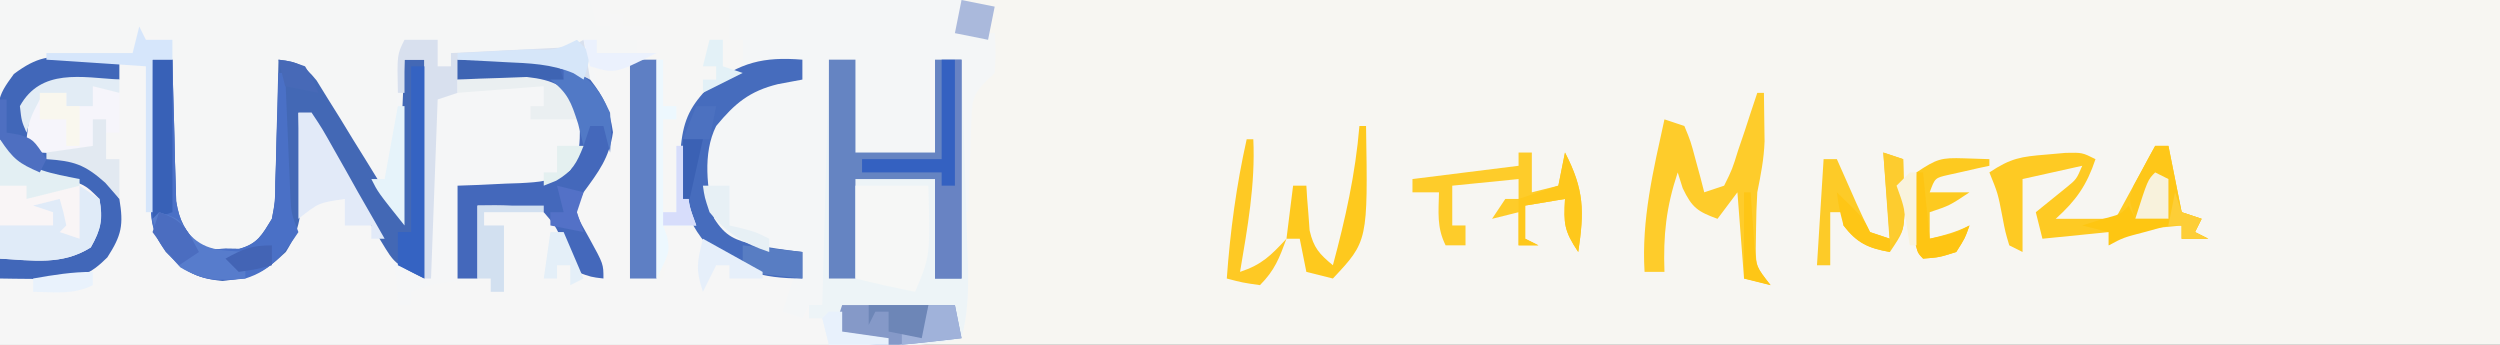 <?xml version="1.0" encoding="UTF-8"?>
<svg version="1.1" xmlns="http://www.w3.org/2000/svg" width="377" height="52">
<rect width="100%" height="100%" fill="#333333" stroke="none"/>
<path d="M0 0 C124.41 0 248.82 0 377 0 C377 17.16 377 34.32 377 52 C252.59 52 128.18 52 0 52 C0 34.84 0 17.68 0 0 Z " fill="#F7F6F2" transform="translate(0,0)"/>
<path d="M0 0 C36.3 0 72.6 0 110 0 C110 1.98 110 3.96 110 6 C110.66 6 111.32 6 112 6 C112 7.32 112 8.64 112 10 C112.66 9.67 113.32 9.34 114 9 C116.333 8.96 118.667 8.957 121 9 C121 9.99 121 10.98 121 12 C119.783 12.227 118.566 12.454 117.312 12.688 C113.032 13.742 110.832 15.568 108 19 C105.912 23.175 106.651 28.511 107.688 32.938 C109.467 35.734 110.814 36.151 114 37 C116.326 37.381 118.659 37.725 121 38 C120.67 40.64 120.34 43.28 120 46 C120.66 46 121.32 46 122 46 C122.66 46 123.32 46 124 46 C124.33 33.79 124.66 21.58 125 9 C126.32 9 127.64 9 129 9 C129 13.62 129 18.24 129 23 C132.96 23 136.92 23 141 23 C141 18.38 141 13.76 141 9 C142.32 9 143.64 9 145 9 C145.168 14.178 145.329 19.355 145.482 24.533 C145.535 26.294 145.591 28.054 145.648 29.815 C145.73 32.349 145.805 34.883 145.879 37.418 C145.919 38.593 145.919 38.593 145.961 39.792 C146.066 43.679 145.976 47.225 145 51 C141.297 51.856 137.881 52.124 134.084 52.12 C132.899 52.122 131.714 52.123 130.493 52.124 C129.202 52.121 127.911 52.117 126.581 52.114 C125.201 52.113 123.821 52.113 122.441 52.114 C118.701 52.114 114.962 52.108 111.223 52.101 C107.313 52.095 103.402 52.095 99.492 52.093 C92.09 52.09 84.688 52.082 77.286 52.072 C68.858 52.061 60.43 52.055 52.002 52.05 C34.668 52.04 17.334 52.022 0 52 C0 34.84 0 17.68 0 0 Z " fill="#F6F6F6" transform="translate(0,0)"/>
<path d="M0 0 C29.37 0 58.74 0 89 0 C89.495 1.98 89.495 1.98 90 4 C90.66 4 91.32 4 92 4 C92 4.66 92 5.32 92 6 C93.32 6 94.64 6 96 6 C96 6.66 96 7.32 96 8 C92.25 9.125 92.25 9.125 90 8 C90 7.34 90 6.68 90 6 C89.429 6.326 88.859 6.652 88.271 6.988 C85.834 8.074 84.317 8.233 81.672 8.195 C80.873 8.189 80.073 8.182 79.25 8.176 C78.425 8.159 77.6 8.142 76.75 8.125 C75.91 8.116 75.069 8.107 74.203 8.098 C72.135 8.074 70.068 8.038 68 8 C68 8.66 68 9.32 68 10 C67.34 10 66.68 10 66 10 C66 8.68 66 7.36 66 6 C64.35 6 62.7 6 61 6 C61 15.24 61 24.48 61 34 C58.393 30.742 56.212 27.892 54.09 24.391 C53.575 23.554 53.06 22.717 52.529 21.855 C51.46 20.105 50.395 18.353 49.334 16.598 C48.82 15.766 48.307 14.935 47.777 14.078 C47.316 13.319 46.854 12.56 46.379 11.778 C45.033 9.702 45.033 9.702 42 9 C42.021 9.701 42.042 10.402 42.063 11.124 C42.147 14.312 42.199 17.499 42.25 20.688 C42.284 21.79 42.317 22.893 42.352 24.029 C42.45 32.177 42.45 32.177 40.234 36.23 C37.904 38.076 36.933 38.682 34 38.625 C33.01 38.644 33.01 38.644 32 38.664 C28.871 37.625 27.797 35.704 26 33 C25.546 29.954 25.546 29.954 25.609 26.605 C25.629 24.802 25.629 24.802 25.648 22.963 C25.682 21.717 25.715 20.471 25.75 19.188 C25.768 17.922 25.786 16.657 25.805 15.354 C25.852 12.235 25.918 9.118 26 6 C23.525 5.505 23.525 5.505 21 5 C20.67 5.99 20.34 6.98 20 8 C19.12 8.026 18.239 8.052 17.332 8.078 C15.59 8.163 15.59 8.163 13.812 8.25 C12.09 8.32 12.09 8.32 10.332 8.391 C5.604 9.255 3.307 11.693 0 15 C0 10.05 0 5.1 0 0 Z " fill="#F5F6F6" transform="translate(0,0)"/>
<path d="M0 0 C1.65 0 3.3 0 5 0 C5 1.32 5 2.64 5 4 C5.66 4 6.32 4 7 4 C7 3.34 7 2.68 7 2 C8.276 1.939 9.552 1.879 10.867 1.816 C12.536 1.732 14.206 1.647 15.875 1.562 C16.717 1.523 17.559 1.484 18.426 1.443 C19.231 1.401 20.037 1.36 20.867 1.316 C21.611 1.28 22.354 1.243 23.121 1.205 C25.089 1.1 25.089 1.1 27 0 C27.205 0.626 27.41 1.253 27.621 1.898 C27.891 2.716 28.16 3.533 28.438 4.375 C28.704 5.187 28.971 5.999 29.246 6.836 C29.952 9.01 29.952 9.01 31 11 C31.605 16.328 30.112 18.756 27 23 C25.695 25.845 25.695 25.845 26.777 27.973 C27.16 28.662 27.543 29.352 27.938 30.062 C30 33.817 30 33.817 30 36 C28.133 35.781 28.133 35.781 26 35 C24.867 32.969 24.867 32.969 23.875 30.5 C22.729 28.004 22.729 28.004 21 26 C17.471 24.867 14.769 24.95 11 25 C11 28.63 11 32.26 11 36 C9.907 36.144 8.814 36.289 7.688 36.438 C4.069 36.883 4.069 36.883 1 38 C1 38.66 1 39.32 1 40 C0.34 40 -0.32 40 -1 40 C-1.052 38.86 -1.103 37.721 -1.156 36.547 C-1.824 31.209 -4.455 27.568 -7.5 23.25 C-8.515 21.779 -9.526 20.306 -10.531 18.828 C-10.98 18.188 -11.43 17.547 -11.893 16.888 C-13.043 14.926 -13.564 13.222 -14 11 C-14.66 11 -15.32 11 -16 11 C-15.954 12.241 -15.907 13.483 -15.859 14.762 C-15.822 16.404 -15.785 18.046 -15.75 19.688 C-15.7 20.912 -15.7 20.912 -15.648 22.162 C-15.581 26.305 -15.631 28.418 -17.902 32 C-21.149 35.095 -22.939 35.884 -27.438 36.375 C-31.61 35.936 -33.07 34.93 -36 32 C-38.329 28.507 -38.236 27.14 -38.195 23.02 C-38.189 21.856 -38.182 20.693 -38.176 19.494 C-38.159 18.279 -38.142 17.064 -38.125 15.812 C-38.116 14.586 -38.107 13.359 -38.098 12.096 C-38.074 9.064 -38.041 6.032 -38 3 C-37.01 3 -36.02 3 -35 3 C-34.985 3.706 -34.971 4.412 -34.956 5.14 C-34.881 8.344 -34.785 11.547 -34.688 14.75 C-34.665 15.861 -34.642 16.972 -34.619 18.117 C-34.584 19.187 -34.548 20.257 -34.512 21.359 C-34.486 22.344 -34.459 23.328 -34.432 24.343 C-33.939 27.374 -33.095 28.785 -31 31 C-29.066 31.627 -29.066 31.627 -27 31.5 C-26.319 31.51 -25.639 31.521 -24.938 31.531 C-22.143 30.765 -21.489 29.448 -20 27 C-19.5 24.3 -19.5 24.3 -19.488 21.359 C-19.453 20.289 -19.417 19.22 -19.381 18.117 C-19.358 17.006 -19.336 15.895 -19.312 14.75 C-19.278 13.623 -19.244 12.497 -19.209 11.336 C-19.127 8.557 -19.057 5.779 -19 3 C-16.066 3.318 -15.159 3.806 -13.261 6.133 C-12.695 7.049 -12.13 7.966 -11.547 8.91 C-10.928 9.9 -10.309 10.889 -9.672 11.908 C-9.038 12.949 -8.403 13.99 -7.75 15.062 C-7.1 16.107 -6.451 17.152 -5.781 18.229 C-4.177 20.813 -2.583 23.403 -1 26 C-1.005 25.283 -1.01 24.567 -1.016 23.829 C-1.037 20.594 -1.05 17.36 -1.062 14.125 C-1.071 12.997 -1.079 11.869 -1.088 10.707 C-1.091 9.631 -1.094 8.554 -1.098 7.445 C-1.103 6.45 -1.108 5.455 -1.114 4.43 C-1 2 -1 2 0 0 Z " fill="#F5F6F7" transform="translate(61,6)"/>
<path d="M0 0 C11.55 0 23.1 0 35 0 C34.67 1.65 34.34 3.3 34 5 C35.98 5 37.96 5 40 5 C40.188 7.812 40.188 7.812 40 11 C39.268 11.71 39.268 11.71 38.52 12.435 C36.584 14.429 36.585 15.49 36.488 18.23 C36.453 19.033 36.417 19.835 36.381 20.662 C36.358 21.495 36.336 22.329 36.312 23.188 C36.278 24.032 36.244 24.877 36.209 25.748 C36.127 27.832 36.062 29.916 36 32 C35.67 32 35.34 32 35 32 C35 24.41 35 16.82 35 9 C33.68 9 32.36 9 31 9 C31 13.62 31 18.24 31 23 C27.04 23 23.08 23 19 23 C19 18.38 19 13.76 19 9 C17.68 9 16.36 9 15 9 C15.008 10.468 15.008 10.468 15.016 11.966 C15.034 15.604 15.045 19.242 15.055 22.879 C15.06 24.453 15.067 26.026 15.075 27.599 C15.088 29.863 15.093 32.127 15.098 34.391 C15.103 35.092 15.108 35.793 15.113 36.515 C15.114 39.825 15.025 42.836 14 46 C13.34 46 12.68 46 12 46 C11.67 46.66 11.34 47.32 11 48 C10.01 47.67 9.02 47.34 8 47 C8.99 44.03 9.98 41.06 11 38 C9.422 38.093 9.422 38.093 7.812 38.188 C3.739 37.987 2.136 37.526 -1 35 C-4.151 31.306 -4.524 27.912 -4.352 23.215 C-3.623 18.627 -1.166 15.92 2.375 13.125 C5.432 11.815 7.707 11.77 11 12 C11 11.01 11 10.02 11 9 C6.545 9.495 6.545 9.495 2 10 C2 8.68 2 7.36 2 6 C1.34 6 0.68 6 0 6 C0 4.02 0 2.04 0 0 Z " fill="#F4F6F7" transform="translate(110,0)"/>
<path d="M0 0 C1.32 0 2.64 0 4 0 C4 4.62 4 9.24 4 14 C7.96 14 11.92 14 16 14 C16 9.38 16 4.76 16 0 C17.32 0 18.64 0 20 0 C20.168 5.178 20.329 10.355 20.482 15.533 C20.535 17.294 20.591 19.054 20.648 20.815 C20.73 23.349 20.805 25.883 20.879 28.418 C20.906 29.201 20.933 29.985 20.961 30.792 C21.066 34.679 20.976 38.225 20 42 C15.717 43.056 11.57 43.117 7.188 43.062 C6.495 43.058 5.802 43.053 5.088 43.049 C3.392 43.037 1.696 43.019 0 43 C-0.33 41.68 -0.66 40.36 -1 39 C-1.66 39 -2.32 39 -3 39 C-3 38.34 -3 37.68 -3 37 C-2.34 37 -1.68 37 -1 37 C-0.67 24.79 -0.34 12.58 0 0 Z " fill="#EDF4F7" transform="translate(125,9)"/>
<path d="M0 0 C5.94 0 11.88 0 18 0 C18 1.98 18 3.96 18 6 C18.66 6 19.32 6 20 6 C20 7.32 20 8.64 20 10 C20.66 9.67 21.32 9.34 22 9 C24.333 8.96 26.667 8.957 29 9 C29 9.99 29 10.98 29 12 C27.783 12.227 26.566 12.454 25.312 12.688 C21.032 13.742 18.832 15.568 16 19 C13.912 23.175 14.651 28.511 15.688 32.938 C17.467 35.734 18.814 36.151 22 37 C24.326 37.381 26.659 37.725 29 38 C29 39.32 29 40.64 29 42 C22.56 41.971 19.191 40.865 14.574 36.367 C12.516 34.579 10.693 34.163 8 34 C8.278 34.866 8.278 34.866 8.562 35.75 C9.04 38.207 8.757 39.644 8 42 C6.35 42 4.7 42 3 42 C3 31.11 3 20.22 3 9 C3.99 8.67 4.98 8.34 6 8 C6 6.68 6 5.36 6 4 C4.68 4 3.36 4 2 4 C2 3.34 2 2.68 2 2 C1.34 2 0.68 2 0 2 C0 1.34 0 0.68 0 0 Z " fill="#F6F6F5" transform="translate(92,0)"/>
<path d="M0 0 C0.99 0 1.98 0 3 0 C3.015 0.706 3.029 1.412 3.044 2.14 C3.119 5.344 3.215 8.547 3.312 11.75 C3.335 12.861 3.358 13.972 3.381 15.117 C3.416 16.187 3.452 17.257 3.488 18.359 C3.514 19.344 3.541 20.328 3.568 21.343 C4.061 24.374 4.905 25.785 7 28 C8.934 28.627 8.934 28.627 11 28.5 C11.681 28.51 12.361 28.521 13.062 28.531 C15.857 27.765 16.511 26.448 18 24 C18.5 21.3 18.5 21.3 18.512 18.359 C18.547 17.289 18.583 16.22 18.619 15.117 C18.642 14.006 18.664 12.895 18.688 11.75 C18.722 10.623 18.756 9.497 18.791 8.336 C18.873 5.557 18.943 2.779 19 0 C21.934 0.318 22.841 0.806 24.739 3.133 C25.305 4.049 25.87 4.966 26.453 5.91 C27.072 6.9 27.691 7.889 28.328 8.908 C28.962 9.949 29.597 10.99 30.25 12.062 C30.9 13.107 31.549 14.152 32.219 15.229 C33.823 17.812 35.413 20.405 37 23 C37.33 15.41 37.66 7.82 38 0 C38.99 0 39.98 0 41 0 C41 10.89 41 21.78 41 33 C36.5 30.75 36.5 30.75 34.527 27.48 C34.103 26.788 33.678 26.095 33.24 25.381 C32.81 24.657 32.38 23.933 31.938 23.188 C31.504 22.475 31.07 21.763 30.623 21.029 C29.783 19.647 28.949 18.262 28.121 16.873 C27.164 15.274 26.18 13.692 25.191 12.113 C24 10 24 10 24 8 C23.34 8 22.68 8 22 8 C22.046 9.241 22.093 10.483 22.141 11.762 C22.178 13.404 22.215 15.046 22.25 16.688 C22.3 17.912 22.3 17.912 22.352 19.162 C22.419 23.305 22.369 25.418 20.098 29 C16.851 32.095 15.061 32.884 10.562 33.375 C6.39 32.936 4.93 31.93 2 29 C-0.329 25.507 -0.236 24.14 -0.195 20.02 C-0.189 18.856 -0.182 17.693 -0.176 16.494 C-0.159 15.279 -0.142 14.064 -0.125 12.812 C-0.116 11.586 -0.107 10.359 -0.098 9.096 C-0.074 6.064 -0.041 3.032 0 0 Z " fill="#4368B5" transform="translate(23,9)"/>
<path d="M0 0 C1.742 0.081 1.742 0.081 3.52 0.164 C4.4 0.234 5.28 0.303 6.188 0.375 C6.188 1.365 6.188 2.355 6.188 3.375 C5.428 3.412 4.669 3.45 3.887 3.488 C2.893 3.554 1.899 3.62 0.875 3.688 C-0.111 3.746 -1.097 3.804 -2.113 3.863 C-5.071 4.424 -6.1 4.93 -7.812 7.375 C-7.568 10.717 -7.207 11.98 -4.812 14.375 C-3.142 14.777 -3.142 14.777 -1.438 15.188 C2.735 16.554 4.037 17.589 6.188 21.375 C6.842 25.3 6.541 26.827 4.375 30.188 C1.754 32.809 0.166 33.34 -3.512 33.473 C-4.498 33.461 -5.484 33.449 -6.5 33.438 C-7.494 33.428 -8.488 33.419 -9.512 33.41 C-10.651 33.393 -10.651 33.393 -11.812 33.375 C-11.958 29 -12.047 24.626 -12.125 20.25 C-12.167 19.012 -12.209 17.775 -12.252 16.5 C-12.39 6.213 -12.39 6.213 -9.719 2.531 C-6.163 -0.107 -4.377 -0.265 0 0 Z " fill="#4167B9" transform="translate(11.812,8.625)"/>
<path d="M0 0 C1.32 0 2.64 0 4 0 C4 4.62 4 9.24 4 14 C7.96 14 11.92 14 16 14 C16 9.38 16 4.76 16 0 C17.32 0 18.64 0 20 0 C20 10.89 20 21.78 20 33 C18.68 33 17.36 33 16 33 C16 28.05 16 23.1 16 18 C12.04 18 8.08 18 4 18 C4 22.95 4 27.9 4 33 C2.68 33 1.36 33 0 33 C0 22.11 0 11.22 0 0 Z " fill="#6584C2" transform="translate(125,9)"/>
<path d="M0 0 C2.397 -0.081 4.79 -0.141 7.188 -0.188 C7.861 -0.213 8.535 -0.238 9.229 -0.264 C13.713 -0.329 16.435 0.261 20 3 C22.127 5.714 22.929 7.524 23.438 10.938 C22.887 14.788 21.279 16.893 19 20 C17.695 22.845 17.695 22.845 18.777 24.973 C19.16 25.662 19.543 26.352 19.938 27.062 C22 30.817 22 30.817 22 33 C20.133 32.781 20.133 32.781 18 32 C16.867 29.969 16.867 29.969 15.875 27.5 C14.729 25.004 14.729 25.004 13 23 C9.471 21.867 6.769 21.95 3 22 C3 25.63 3 29.26 3 33 C2.01 33 1.02 33 0 33 C0 28.38 0 23.76 0 19 C1.048 18.963 2.096 18.925 3.176 18.887 C4.555 18.821 5.934 18.755 7.312 18.688 C8.003 18.665 8.693 18.642 9.404 18.619 C12.304 18.465 14.498 18.332 16.953 16.707 C18.207 14.662 18.433 13.392 18.438 11 C18.457 10.319 18.476 9.639 18.496 8.938 C18.13 6.87 18.13 6.87 16.426 5.293 C13.163 3.554 10.429 3.483 6.75 3.312 C4.855 3.214 4.855 3.214 2.922 3.113 C1.958 3.076 0.993 3.039 0 3 C0 2.01 0 1.02 0 0 Z " fill="#4468BB" transform="translate(69,9)"/>
<path d="M0 0 C0.99 0 1.98 0 3 0 C3.015 0.706 3.029 1.412 3.044 2.14 C3.119 5.344 3.215 8.547 3.312 11.75 C3.335 12.861 3.358 13.972 3.381 15.117 C3.416 16.187 3.452 17.257 3.488 18.359 C3.514 19.344 3.541 20.328 3.568 21.343 C4.061 24.374 4.905 25.785 7 28 C8.934 28.627 8.934 28.627 11 28.5 C11.681 28.51 12.361 28.521 13.062 28.531 C15.845 27.768 16.506 26.427 18 24 C18.499 21.496 18.499 21.496 18.512 18.797 C18.547 17.817 18.583 16.837 18.619 15.828 C18.642 14.812 18.664 13.797 18.688 12.75 C18.722 11.719 18.756 10.688 18.791 9.625 C18.873 7.083 18.943 4.542 19 2 C19.33 2 19.66 2 20 2 C20.025 2.62 20.05 3.241 20.076 3.88 C20.192 6.691 20.315 9.502 20.438 12.312 C20.477 13.289 20.516 14.265 20.557 15.271 C20.599 16.209 20.64 17.147 20.684 18.113 C20.72 18.977 20.757 19.841 20.795 20.732 C20.927 23.165 20.927 23.165 22 26 C19.809 29.327 17.851 31.79 14 33 C9.83 33.455 7.75 33.483 4.188 31.188 C1.604 28.604 0.081 26.979 -0.227 23.273 C-0.217 22.199 -0.206 21.126 -0.195 20.02 C-0.189 18.856 -0.182 17.693 -0.176 16.494 C-0.159 15.279 -0.142 14.064 -0.125 12.812 C-0.116 11.586 -0.107 10.359 -0.098 9.096 C-0.074 6.064 -0.041 3.032 0 0 Z " fill="#4A70C6" transform="translate(23,9)"/>
<path d="M0 0 C1.32 1.32 2.64 2.64 4 4 C6.261 5.024 6.261 5.024 8.625 5.625 C12.806 6.806 12.806 6.806 15 9 C15.488 12.088 15.236 13.584 13.688 16.312 C9.305 19.064 5.095 18.243 0 18 C0 12.06 0 6.12 0 0 Z " fill="#F9F5F6" transform="translate(0,21)"/>
<path d="M0 0 C0.66 0 1.32 0 2 0 C2.66 3.3 3.32 6.6 4 10 C4.99 10.33 5.98 10.66 7 11 C6.67 11.66 6.34 12.32 6 13 C6.66 13.33 7.32 13.66 8 14 C6.68 14 5.36 14 4 14 C4 13.34 4 12.68 4 12 C2.742 12.124 1.484 12.248 0.188 12.375 C-0.52 12.445 -1.228 12.514 -1.957 12.586 C-4.3 12.927 -4.3 12.927 -7 15 C-7 14.34 -7 13.68 -7 13 C-10.3 13.33 -13.6 13.66 -17 14 C-17.33 12.68 -17.66 11.36 -18 10 C-16.47 8.763 -14.94 7.526 -13.41 6.289 C-11.867 5.033 -11.867 5.033 -11 3 C-13.97 3.66 -16.94 4.32 -20 5 C-20 8.63 -20 12.26 -20 16 C-20.66 15.67 -21.32 15.34 -22 15 C-22.598 13.004 -22.598 13.004 -23.062 10.562 C-23.714 7.175 -23.714 7.175 -25 4 C-21.759 1.839 -20.237 1.621 -16.438 1.312 C-15.467 1.226 -14.496 1.14 -13.496 1.051 C-11 1 -11 1 -9 2 C-10.312 5.937 -11.919 8.227 -15 11 C-12.03 11 -9.06 11 -6 11 C-4.02 7.37 -2.04 3.74 0 0 Z " fill="#FECA23" transform="translate(325,22)"/>
<path d="M0 0 C0 0.99 0 1.98 0 3 C-1.217 3.227 -2.434 3.454 -3.688 3.688 C-7.968 4.742 -10.168 6.568 -13 10 C-15.088 14.175 -14.349 19.511 -13.312 23.938 C-11.533 26.734 -10.186 27.151 -7 28 C-4.674 28.381 -2.341 28.725 0 29 C0 30.32 0 31.64 0 33 C-6.246 32.972 -9.964 31.922 -14.59 27.668 C-18.482 23.064 -18.43 18.77 -18.309 12.914 C-17.884 8.905 -16.81 6.882 -14 4 C-9.452 0.42 -5.871 -0.479 0 0 Z " fill="#466CBD" transform="translate(121,9)"/>
<path d="M0 0 C3.63 0 7.26 0 11 0 C11.286 10.571 11.286 10.571 9 16 C5.969 15.411 2.998 14.75 0 14 C0 9.38 0 4.76 0 0 Z " fill="#F6F7F6" transform="translate(129,28)"/>
<path d="M0 0 C0.33 0 0.66 0 1 0 C1.027 1.562 1.047 3.125 1.062 4.688 C1.074 5.558 1.086 6.428 1.098 7.324 C1 9.997 0.527 12.383 0 15 C-0.113 16.873 -0.175 18.749 -0.188 20.625 C-0.209 22.037 -0.209 22.037 -0.23 23.477 C-0.18 26.247 -0.18 26.247 2 29 C0.68 28.67 -0.64 28.34 -2 28 C-2.33 23.71 -2.66 19.42 -3 15 C-3.99 16.32 -4.98 17.64 -6 19 C-8.993 17.902 -9.846 17.323 -11.25 14.375 C-11.498 13.591 -11.745 12.807 -12 12 C-13.748 17.244 -14.194 21.473 -14 27 C-14.99 27 -15.98 27 -17 27 C-17.484 19.103 -15.677 11.665 -14 4 C-13.01 4.33 -12.02 4.66 -11 5 C-10.051 7.285 -10.051 7.285 -9.312 10.062 C-8.935 11.441 -8.935 11.441 -8.551 12.848 C-8.369 13.558 -8.187 14.268 -8 15 C-7.01 14.67 -6.02 14.34 -5 14 C-3.784 11.548 -3.784 11.548 -2.875 8.625 C-2.542 7.648 -2.21 6.671 -1.867 5.664 C-1.581 4.785 -1.295 3.906 -1 3 C-0.67 2.01 -0.34 1.02 0 0 Z " fill="#FECC2B" transform="translate(265,14)"/>
<path d="M0 0 C1.32 0 2.64 0 4 0 C4 10.89 4 21.78 4 33 C2.68 33 1.36 33 0 33 C0 22.11 0 11.22 0 0 Z " fill="#5E7FC4" transform="translate(95,9)"/>
<path d="M0 0 C0.66 0 1.32 0 2 0 C2 1.98 2 3.96 2 6 C3.32 5.67 4.64 5.34 6 5 C6.33 3.35 6.66 1.7 7 0 C9.919 5.644 9.912 8.818 9 15 C6.848 11.772 6.799 10.716 7 7 C5.02 7.33 3.04 7.66 1 8 C1 9.65 1 11.3 1 13 C1.66 13.33 2.32 13.66 3 14 C2.01 14 1.02 14 0 14 C0 12.35 0 10.7 0 9 C-1.32 9.33 -2.64 9.66 -4 10 C-3.34 9.01 -2.68 8.02 -2 7 C-1.34 7 -0.68 7 0 7 C0 6.01 0 5.02 0 4 C-3.3 4.33 -6.6 4.66 -10 5 C-10 6.98 -10 8.96 -10 11 C-9.34 11 -8.68 11 -8 11 C-8 11.99 -8 12.98 -8 14 C-8.99 14 -9.98 14 -11 14 C-12.354 11.291 -12.065 8.991 -12 6 C-13.32 6 -14.64 6 -16 6 C-16 5.34 -16 4.68 -16 4 C-10.72 3.34 -5.44 2.68 0 2 C0 1.34 0 0.68 0 0 Z " fill="#FECC2A" transform="translate(229,23)"/>
<path d="M0 0 C1.65 0 3.3 0 5 0 C5 1.32 5 2.64 5 4 C5.66 4 6.32 4 7 4 C7 3.34 7 2.68 7 2 C8.276 1.939 9.552 1.879 10.867 1.816 C12.536 1.732 14.206 1.647 15.875 1.562 C16.717 1.523 17.559 1.484 18.426 1.443 C19.231 1.401 20.037 1.36 20.867 1.316 C21.611 1.28 22.354 1.243 23.121 1.205 C25.089 1.1 25.089 1.1 27 0 C27.33 1.98 27.66 3.96 28 6 C27.004 5.524 27.004 5.524 25.988 5.039 C22.391 3.788 18.956 3.548 15.188 3.375 C14.495 3.336 13.802 3.298 13.088 3.258 C11.392 3.164 9.696 3.081 8 3 C8 4.65 8 6.3 8 8 C7.01 8.33 6.02 8.66 5 9 C4.67 17.91 4.34 26.82 4 36 C3.67 36 3.34 36 3 36 C3 25.11 3 14.22 3 3 C2.01 3 1.02 3 0 3 C0 4.65 0 6.3 0 8 C-0.33 8 -0.66 8 -1 8 C-1.125 2.25 -1.125 2.25 0 0 Z " fill="#D8E0EE" transform="translate(61,6)"/>
<path d="M0 0 C1.32 0.33 2.64 0.66 4 1 C4 2.98 4 4.96 4 7 C3.34 7 2.68 7 2 7 C2 6.34 2 5.68 2 5 C1.34 5 0.68 5 0 5 C0 6.32 0 7.64 0 9 C-2.763 10.381 -4.947 10.191 -8 10 C-8.66 9.34 -9.32 8.68 -10 8 C-9.625 4.875 -9.625 4.875 -9 2 C-7.35 1.67 -5.7 1.34 -4 1 C-4 1.66 -4 2.32 -4 3 C-2.68 3 -1.36 3 0 3 C0 2.01 0 1.02 0 0 Z " fill="#F6F5FB" transform="translate(14,13)"/>
<path d="M0 0 C0.66 0 1.32 0 2 0 C3.586 2.379 3.586 2.379 5.375 5.562 C5.992 6.652 6.61 7.741 7.246 8.863 C7.825 9.898 8.404 10.934 9 12 C9.811 13.418 10.623 14.834 11.438 16.25 C11.953 17.157 12.469 18.065 13 19 C12.34 19 11.68 19 11 19 C11 18.34 11 17.68 11 17 C9.68 17 8.36 17 7 17 C7 15.68 7 14.36 7 13 C3.069 13.575 3.069 13.575 0 16 C0 10.72 0 5.44 0 0 Z " fill="#E2EAF8" transform="translate(45,17)"/>
<path d="M0 0 C5.667 0 11.333 0 17 0 C17.33 1.65 17.66 3.3 18 5 C5.932 6.418 5.932 6.418 0 5 C-0.33 4.34 -0.66 3.68 -1 3 C-0.67 2.01 -0.34 1.02 0 0 Z " fill="#8599C8" transform="translate(127,46)"/>
<path d="M0 0 C0.99 0.66 1.98 1.32 3 2 C3.571 5.101 3.244 6.57 1.688 9.312 C-2.595 12.001 -7.075 11.306 -12 11 C-12 9.35 -12 7.7 -12 6 C-9.36 6 -6.72 6 -4 6 C-4 5.34 -4 4.68 -4 4 C-4.99 3.67 -5.98 3.34 -7 3 C-5.68 2.67 -4.36 2.34 -3 2 C-2.438 3.938 -2.438 3.938 -2 6 C-2.33 6.33 -2.66 6.66 -3 7 C-2.01 7.33 -1.02 7.66 0 8 C0 5.36 0 2.72 0 0 Z " fill="#E0EBF8" transform="translate(12,28)"/>
<path d="M0 0 C0.33 0 0.66 0 1 0 C1 10.89 1 21.78 1 33 C-0.32 33 -1.64 33 -3 33 C-3 28.05 -3 23.1 -3 18 C-2.01 18.33 -1.02 18.66 0 19 C0 12.73 0 6.46 0 0 Z " fill="#6883C3" transform="translate(144,9)"/>
<path d="M0 0 C0.66 0 1.32 0 2 0 C2 10.56 2 21.12 2 32 C0.68 31.34 -0.64 30.68 -2 30 C-2 28.35 -2 26.7 -2 25 C-1.34 25 -0.68 25 0 25 C0 16.75 0 8.5 0 0 Z " fill="#3563C2" transform="translate(62,10)"/>
<path d="M0 0 C0.99 0.33 1.98 0.66 3 1 C3.054 2.77 3.093 4.541 3.125 6.312 C3.148 7.299 3.171 8.285 3.195 9.301 C3 12 3 12 1 15 C-2.243 14.441 -3.931 13.587 -6 11 C-6 10.34 -6 9.68 -6 9 C-6.66 9 -7.32 9 -8 9 C-8 11.64 -8 14.28 -8 17 C-8.66 17 -9.32 17 -10 17 C-9.67 11.72 -9.34 6.44 -9 1 C-8.34 1 -7.68 1 -7 1 C-6.723 1.626 -6.446 2.253 -6.16 2.898 C-5.798 3.716 -5.436 4.533 -5.062 5.375 C-4.703 6.187 -4.343 6.999 -3.973 7.836 C-3.343 9.237 -2.687 10.626 -2 12 C-1.01 12.33 -0.02 12.66 1 13 C0.67 8.71 0.34 4.42 0 0 Z " fill="#FDCB28" transform="translate(284,23)"/>
<path d="M0 0 C0.66 0 1.32 0 2 0 C2.66 3.3 3.32 6.6 4 10 C4.99 10.33 5.98 10.66 7 11 C6.67 11.66 6.34 12.32 6 13 C6.66 13.33 7.32 13.66 8 14 C6.68 14 5.36 14 4 14 C4 13.34 4 12.68 4 12 C1.69 11.67 -0.62 11.34 -3 11 C-4 8 -4 8 -3.223 5.957 C-2.84 5.249 -2.457 4.542 -2.062 3.812 C-1.682 3.097 -1.302 2.382 -0.91 1.645 C-0.61 1.102 -0.309 0.559 0 0 Z " fill="#FEC719" transform="translate(325,22)"/>
<path d="M0 0 C0.99 0 1.98 0 3 0 C3 7.59 3 15.18 3 23 C2.01 23.33 1.02 23.66 0 24 C0 16.08 0 8.16 0 0 Z " fill="#3861B7" transform="translate(23,9)"/>
<path d="M0 0 C0.33 0 0.66 0 1 0 C1.283 17.376 1.283 17.376 -4 23 C-5.32 22.67 -6.64 22.34 -8 22 C-8.33 20.35 -8.66 18.7 -9 17 C-9.66 17 -10.32 17 -11 17 C-10.67 14.36 -10.34 11.72 -10 9 C-9.34 9 -8.68 9 -8 9 C-7.963 9.615 -7.925 10.23 -7.887 10.863 C-7.821 11.672 -7.755 12.48 -7.688 13.312 C-7.629 14.113 -7.571 14.914 -7.512 15.738 C-6.918 18.363 -6.042 19.308 -4 21 C-2.115 13.994 -0.603 7.236 0 0 Z " fill="#FEC91E" transform="translate(205,19)"/>
<path d="M0 0 C0.66 0 1.32 0 2 0 C2 6.27 2 12.54 2 19 C1.34 19 0.68 19 0 19 C0 18.34 0 17.68 0 17 C-3.96 17 -7.92 17 -12 17 C-12 16.34 -12 15.68 -12 15 C-8.04 15 -4.08 15 0 15 C0 10.05 0 5.1 0 0 Z " fill="#3461C1" transform="translate(142,9)"/>
<path d="M0 0 C0.33 0.66 0.66 1.32 1 2 C2.32 2 3.64 2 5 2 C5 2.99 5 3.98 5 5 C4.01 5 3.02 5 2 5 C2 12.59 2 20.18 2 28 C1.67 28 1.34 28 1 28 C1 20.74 1 13.48 1 6 C-3.95 5.67 -8.9 5.34 -14 5 C-14 4.67 -14 4.34 -14 4 C-9.71 4 -5.42 4 -1 4 C-0.67 2.68 -0.34 1.36 0 0 Z " fill="#D6E6FB" transform="translate(21,4)"/>
<path d="M0 0 C0.33 0 0.66 0 1 0 C1 2.31 1 4.62 1 7 C1.66 7 2.32 7 3 7 C3 7.66 3 8.32 3 9 C2.34 9 1.68 9 1 9 C1 13.62 1 18.24 1 23 C1.66 23 2.32 23 3 23 C3 19.7 3 16.4 3 13 C3.33 13 3.66 13 4 13 C4.061 13.615 4.121 14.23 4.184 14.863 C4.267 15.672 4.351 16.48 4.438 17.312 C4.519 18.113 4.6 18.914 4.684 19.738 C4.953 22.161 4.953 22.161 6 25 C4.35 25 2.7 25 1 25 C1.206 25.578 1.413 26.155 1.625 26.75 C2 29 2 29 0 33 C0 22.11 0 11.22 0 0 Z " fill="#EDF8FE" transform="translate(99,9)"/>
<path d="M0 0 C3 1 3 1 4.25 3 C6.796 5.91 9.269 5.718 13 6 C13 7.333 13 8.667 13 10 C9.003 10.313 6.673 10.404 3.188 8.312 C0.937 5.933 -0.05 4.108 -1 1 C-0.67 0.67 -0.34 0.34 0 0 Z " fill="#577CCC" transform="translate(24,32)"/>
<path d="M0 0 C1.887 0.062 1.887 0.062 3.812 0.125 C3.812 0.455 3.812 0.785 3.812 1.125 C3.247 1.246 2.681 1.367 2.098 1.492 C0.997 1.744 0.997 1.744 -0.125 2 C-0.856 2.162 -1.587 2.325 -2.34 2.492 C-4.395 2.955 -4.395 2.955 -5.188 5.125 C-3.208 5.125 -1.228 5.125 0.812 5.125 C-2.188 7.125 -2.188 7.125 -5.188 8.125 C-5.188 9.445 -5.188 10.765 -5.188 12.125 C-3.019 11.619 -1.188 11.125 0.812 10.125 C0.125 12.062 0.125 12.062 -1.188 14.125 C-3.75 14.938 -3.75 14.938 -6.188 15.125 C-7.999 13.314 -7.403 10.627 -7.438 8.188 C-7.463 7.106 -7.489 6.024 -7.516 4.91 C-7.353 3.532 -7.353 3.532 -7.188 2.125 C-4.099 0.066 -3.478 -0.114 0 0 Z " fill="#FDCA20" transform="translate(296.188,23.875)"/>
<path d="M0 0 C3.3 0 6.6 0 10 0 C10 0.33 10 0.66 10 1 C7.03 1 4.06 1 1 1 C1 1.66 1 2.32 1 3 C1.99 3 2.98 3 4 3 C4 6.3 4 9.6 4 13 C3.34 13 2.68 13 2 13 C2 12.34 2 11.68 2 11 C1.34 11 0.68 11 0 11 C0 7.37 0 3.74 0 0 Z " fill="#D2E0F0" transform="translate(72,31)"/>
<path d="M0 0 C0.33 0 0.66 0 1 0 C1.316 6.798 0.127 13.31 -1 20 C2.335 18.888 3.637 17.526 6 15 C4.926 17.915 4.222 19.778 2 22 C-0.625 21.625 -0.625 21.625 -3 21 C-2.485 13.866 -1.56 6.982 0 0 Z " fill="#FEC924" transform="translate(188,21)"/>
<path d="M0 0 C4.95 0 9.9 0 15 0 C15.33 0.99 15.66 1.98 16 3 C10.72 3 5.44 3 0 3 C0 2.01 0 1.02 0 0 Z " fill="#3E64B3" transform="translate(69,9)"/>
<path d="M0 0 C2.228 -0.109 4.458 -0.186 6.688 -0.25 C7.929 -0.296 9.17 -0.343 10.449 -0.391 C14.555 0.061 16.155 1.063 19 4 C19 4.66 19 5.32 19 6 C16.36 6 13.72 6 11 6 C11 5.34 11 4.68 11 4 C11.66 4 12.32 4 13 4 C13 3.01 13 2.02 13 1 C6.565 1.495 6.565 1.495 0 2 C0 1.34 0 0.68 0 0 Z " fill="#EAEFF1" transform="translate(69,12)"/>
<path d="M0 0 C2.919 5.644 2.912 8.818 2 15 C-0.152 11.772 -0.201 10.716 0 7 C-1.98 7.33 -3.96 7.66 -6 8 C-6 9.65 -6 11.3 -6 13 C-5.34 13.33 -4.68 13.66 -4 14 C-4.99 14 -5.98 14 -7 14 C-7 11.69 -7 9.38 -7 7 C-5.02 6.34 -3.04 5.68 -1 5 C-0.67 3.35 -0.34 1.7 0 0 Z " fill="#FEC81C" transform="translate(236,23)"/>
<path d="M0 0 C3.84 1.456 5.31 3.282 7 7 C7.188 10.312 7.188 10.312 7 13 C6.67 11.68 6.34 10.36 6 9 C5.34 9 4.68 9 4 9 C3.67 9.99 3.34 10.98 3 12 C2.732 10.907 2.464 9.814 2.188 8.688 C1.123 5.383 0.653 4.05 -2 2 C-1.34 2 -0.68 2 0 2 C0 1.34 0 0.68 0 0 Z " fill="#5179C6" transform="translate(85,10)"/>
<path d="M0 0 C0 0.66 0 1.32 0 2 C-1.32 1.67 -2.64 1.34 -4 1 C-4 1.99 -4 2.98 -4 4 C-5.32 4 -6.64 4 -8 4 C-8 3.34 -8 2.68 -8 2 C-9.959 2.113 -9.959 2.113 -12 3 C-13.297 5.49 -13.297 5.49 -14 8 C-14.75 6.25 -14.75 6.25 -15 4 C-11.822 -1.721 -5.698 -0.354 0 0 Z " fill="#E2ECF5" transform="translate(18,12)"/>
<path d="M0 0 C2.97 0.33 5.94 0.66 9 1 C9 2.32 9 3.64 9 5 C6.03 4.67 3.06 4.34 0 4 C0 2.68 0 1.36 0 0 Z " fill="#587DC3" transform="translate(112,37)"/>
<path d="M0 0 C0.33 0 0.66 0 1 0 C1 5.94 1 11.88 1 18 C-3 13 -3 13 -4 11 C-3.34 11 -2.68 11 -2 11 C-1.34 7.37 -0.68 3.74 0 0 Z " fill="#E6F3FA" transform="translate(60,16)"/>
<path d="M0 0 C0.66 0 1.32 0 2 0 C2 1.98 2 3.96 2 6 C2.66 6 3.32 6 4 6 C4 7.98 4 9.96 4 12 C3.299 11.196 2.598 10.391 1.875 9.562 C-1.263 6.766 -2.888 6.287 -7 6 C-7 5.67 -7 5.34 -7 5 C-3.535 4.505 -3.535 4.505 0 4 C0 2.68 0 1.36 0 0 Z " fill="#E2E9F1" transform="translate(14,18)"/>
<path d="M0 0 C0.495 0.619 0.99 1.238 1.5 1.875 C4.882 4.75 7.673 5.135 12 6 C12 6.33 12 6.66 12 7 C9.36 7.66 6.72 8.32 4 9 C4 8.34 4 7.68 4 7 C2.68 7 1.36 7 0 7 C0 4.69 0 2.38 0 0 Z " fill="#E3EFF3" transform="translate(0,21)"/>
<path d="M0 0 C0.66 0.66 1.32 1.32 2 2 C1.625 4.125 1.625 4.125 1 6 C0.25 5.524 0.25 5.524 -0.516 5.039 C-3.872 3.635 -7.163 3.538 -10.75 3.375 C-11.447 3.336 -12.145 3.298 -12.863 3.258 C-14.575 3.164 -16.288 3.081 -18 3 C-18 2.67 -18 2.34 -18 2 C-16.177 1.909 -16.177 1.909 -14.316 1.816 C-12.732 1.732 -11.147 1.647 -9.562 1.562 C-8.76 1.523 -7.958 1.484 -7.131 1.443 C-3.248 1.595 -3.248 1.595 0 0 Z " fill="#D6E6F9" transform="translate(87,6)"/>
<path d="M0 0 C1.65 0.33 3.3 0.66 5 1 C4.67 2.65 4.34 4.3 4 6 C2.35 5.67 0.7 5.34 -1 5 C-0.67 3.35 -0.34 1.7 0 0 Z " fill="#AAB9DC" transform="translate(145,0)"/>
<path d="M0 0 C1.32 0 2.64 0 4 0 C4 1.98 4 3.96 4 6 C4.928 6.217 4.928 6.217 5.875 6.438 C8 7 8 7 10 8 C10 8.66 10 9.32 10 10 C6.073 8.691 3.644 7.21 1 4 C0.25 1.75 0.25 1.75 0 0 Z " fill="#E7F0F5" transform="translate(106,28)"/>
<path d="M0 0 C1.32 0 2.64 0 4 0 C4.33 1.65 4.66 3.3 5 5 C0.545 5.495 0.545 5.495 -4 6 C-4 5.01 -4 4.02 -4 3 C-3.01 3.33 -2.02 3.66 -1 4 C-0.67 2.68 -0.34 1.36 0 0 Z " fill="#A0B2DA" transform="translate(140,46)"/>
<path d="M0 0 C1.32 0 2.64 0 4 0 C4 0.66 4 1.32 4 2 C4.66 2 5.32 2 6 2 C6 3.98 6 5.96 6 8 C5.34 8 4.68 8 4 8 C4 6.68 4 5.36 4 4 C2.68 4 1.36 4 0 4 C0 2.68 0 1.36 0 0 Z " fill="#F9F7EE" transform="translate(6,14)"/>
<path d="M0 0 C0.33 0 0.66 0 1 0 C1.33 3.3 1.66 6.6 2 10 C5.747 9.217 5.747 9.217 8 8 C7.312 9.938 7.312 9.938 6 12 C3.438 12.812 3.438 12.812 1 13 C0 12 0 12 -0.098 9.277 C-0.086 8.175 -0.074 7.073 -0.062 5.938 C-0.053 4.833 -0.044 3.728 -0.035 2.59 C-0.024 1.735 -0.012 0.881 0 0 Z " fill="#FEC513" transform="translate(289,26)"/>
<path d="M0 0 C3.736 1.245 4.188 2.634 6 6 C5.01 6.66 4.02 7.32 3 8 C0.938 5.688 0.938 5.688 -1 3 C-0.67 2.01 -0.34 1.02 0 0 Z " fill="#4B6DC0" transform="translate(24,32)"/>
<path d="M0 0 C0.33 0 0.66 0 1 0 C1 1.65 1 3.3 1 5 C1.619 5.103 2.237 5.206 2.875 5.312 C5 6 5 6 7 9 C6.67 9.66 6.34 10.32 6 11 C2.839 9.63 2.007 9.011 0 6 C-0.125 2.812 -0.125 2.812 0 0 Z " fill="#4E6FC1" transform="translate(0,15)"/>
<path d="M0 0 C2.97 0 5.94 0 9 0 C8.67 1.65 8.34 3.3 8 5 C6.35 4.67 4.7 4.34 3 4 C3 3.01 3 2.02 3 1 C2.34 1 1.68 1 1 1 C0.67 1.66 0.34 2.32 0 3 C0 2.01 0 1.02 0 0 Z " fill="#6D86B7" transform="translate(131,46)"/>
<path d="M0 0 C2.97 1.65 5.94 3.3 9 5 C9 5.33 9 5.66 9 6 C7.35 6 5.7 6 4 6 C4 5.34 4 4.68 4 4 C3.34 4 2.68 4 2 4 C1.34 5.32 0.68 6.64 0 8 C-1.082 4.635 -0.925 3.702 0 0 Z " fill="#E6EFFA" transform="translate(106,36)"/>
<path d="M0 0 C0.66 0.33 1.32 0.66 2 1 C2 2.98 2 4.96 2 7 C0.35 7 -1.3 7 -3 7 C-1.125 1.125 -1.125 1.125 0 0 Z " fill="#F8F2DC" transform="translate(325,26)"/>
<path d="M0 0 C0.66 0 1.32 0 2 0 C2.99 2.31 3.98 4.62 5 7 C4.01 7.495 4.01 7.495 3 8 C3 7.01 3 6.02 3 5 C2.34 5 1.68 5 1 5 C1 5.66 1 6.32 1 7 C0.34 7 -0.32 7 -1 7 C-0.67 4.69 -0.34 2.38 0 0 Z " fill="#E4EFF8" transform="translate(83,35)"/>
<path d="M0 0 C0.99 0.33 1.98 0.66 3 1 C3.054 2.791 3.093 4.583 3.125 6.375 C3.148 7.373 3.171 8.37 3.195 9.398 C3 12 3 12 1 14 C0.67 9.38 0.34 4.76 0 0 Z " fill="#FDCC2F" transform="translate(284,23)"/>
<path d="M0 0 C0.33 0.66 0.66 1.32 1 2 C2.65 2 4.3 2 6 2 C6 2.33 6 2.66 6 3 C4.886 3.309 3.772 3.619 2.625 3.938 C-0.795 4.823 -0.795 4.823 -3 6 C-3 5.34 -3 4.68 -3 4 C-4.32 3.67 -5.64 3.34 -7 3 C-5.546 2.536 -5.546 2.536 -4.062 2.062 C-1.159 1.305 -1.159 1.305 0 0 Z " fill="#FEC612" transform="translate(321,31)"/>
<path d="M0 0 C0.66 0 1.32 0 2 0 C2 1.32 2 2.64 2 4 C2.99 4.33 3.98 4.66 5 5 C3.02 5.99 1.04 6.98 -1 8 C-1 7.34 -1 6.68 -1 6 C-0.34 6 0.32 6 1 6 C1 5.34 1 4.68 1 4 C0.34 4 -0.32 4 -1 4 C-0.67 2.68 -0.34 1.36 0 0 Z " fill="#E3F1F7" transform="translate(107,6)"/>
<path d="M0 0 C0.66 0 1.32 0 2 0 C2 0.99 2 1.98 2 3 C4.31 3.33 6.62 3.66 9 4 C9 4.33 9 4.66 9 5 C6.03 5 3.06 5 0 5 C-0.33 3.68 -0.66 2.36 -1 1 C-0.67 0.67 -0.34 0.34 0 0 Z " fill="#E8F1FC" transform="translate(125,47)"/>
<path d="M0 0 C3.875 3.75 3.875 3.75 5 6 C5.99 6.33 6.98 6.66 8 7 C8 7.66 8 8.32 8 9 C4.745 8.439 3.002 7.669 1 5 C0.312 2.312 0.312 2.312 0 0 Z " fill="#FEC616" transform="translate(277,29)"/>
<path d="M0 0 C0.33 0.99 0.66 1.98 1 3 C1.99 3.33 2.98 3.66 4 4 C3.67 4.66 3.34 5.32 3 6 C3.66 6.33 4.32 6.66 5 7 C3.68 7 2.36 7 1 7 C1 6.34 1 5.68 1 5 C0.34 5 -0.32 5 -1 5 C-0.67 3.35 -0.34 1.7 0 0 Z " fill="#FDCE37" transform="translate(328,29)"/>
<path d="M0 0 C0.33 0 0.66 0 1 0 C1.061 0.615 1.121 1.23 1.184 1.863 C1.267 2.672 1.351 3.48 1.438 4.312 C1.519 5.113 1.6 5.914 1.684 6.738 C1.953 9.161 1.953 9.161 3 12 C1.35 12 -0.3 12 -2 12 C-2 11.34 -2 10.68 -2 10 C-1.34 10 -0.68 10 0 10 C0 6.7 0 3.4 0 0 Z " fill="#D7DDFB" transform="translate(102,22)"/>
<path d="M0 0 C0.66 0 1.32 0 2 0 C2 0.66 2 1.32 2 2 C4.97 2 7.94 2 11 2 C4.75 5.125 4.75 5.125 1 4 C0.67 2.68 0.34 1.36 0 0 Z " fill="#EBF1FD" transform="translate(88,6)"/>
<path d="M0 0 C0 0.66 0 1.32 0 2 C-2.957 3.478 -5.742 3.06 -9 3 C-9 2.34 -9 1.68 -9 1 C-5.942 0.456 -3.112 0 0 0 Z " fill="#E9F2FC" transform="translate(14,41)"/>
<path d="M0 0 C0.33 0 0.66 0 1 0 C1.049 0.759 1.098 1.519 1.148 2.301 C1.223 3.295 1.298 4.289 1.375 5.312 C1.445 6.299 1.514 7.285 1.586 8.301 C1.839 11.215 1.839 11.215 4 14 C2.68 13.67 1.36 13.34 0 13 C0 8.71 0 4.42 0 0 Z " fill="#FEC616" transform="translate(263,29)"/>
<path d="M0 0 C0.99 0 1.98 0 3 0 C2.67 1.65 2.34 3.3 2 5 C0.68 5 -0.64 5 -2 5 C-1.34 3.35 -0.68 1.7 0 0 Z " fill="#4C71C0" transform="translate(105,16)"/>
<path d="M0 0 C1.98 0.495 1.98 0.495 4 1 C3.67 1.99 3.34 2.98 3 4 C3.33 4.99 3.66 5.98 4 7 C2.35 6.67 0.7 6.34 -1 6 C-1 5.34 -1 4.68 -1 4 C-0.34 4 0.32 4 1 4 C0.67 2.68 0.34 1.36 0 0 Z " fill="#5371C7" transform="translate(84,28)"/>
<path d="M0 0 C1.32 0 2.64 0 4 0 C2.951 2.622 2.351 3.794 -0.125 5.25 C-0.744 5.497 -1.363 5.745 -2 6 C-2 5.34 -2 4.68 -2 4 C-1.34 4 -0.68 4 0 4 C0 2.68 0 1.36 0 0 Z " fill="#E4F0F0" transform="translate(84,22)"/>
<path d="M0 0 C1.875 0.25 1.875 0.25 4 1 C5.25 3.062 5.25 3.062 6 5 C4.35 4.67 2.7 4.34 1 4 C0.67 2.68 0.34 1.36 0 0 Z " fill="#4769B7" transform="translate(42,9)"/>
<path d="M0 0 C0 0.99 0 1.98 0 3 C-2.375 3.625 -2.375 3.625 -5 4 C-5.66 3.34 -6.32 2.68 -7 2 C-4.353 0.539 -3.106 0 0 0 Z " fill="#4364B5" transform="translate(41,37)"/>
<path d="M0 0 C0.33 0 0.66 0 1 0 C1 3.63 1 7.26 1 11 C0.67 11 0.34 11 0 11 C-0.217 9.608 -0.217 9.608 -0.438 8.188 C-0.921 4.993 -0.921 4.993 -2 2 C-1.34 1.34 -0.68 0.68 0 0 Z " fill="#F9F3DD" transform="translate(288,26)"/>
<path d="M0 0 C0.99 0 1.98 0 3 0 C2.34 2.97 1.68 5.94 1 9 C0.67 9 0.34 9 0 9 C0 6.03 0 3.06 0 0 Z " fill="#3B61B4" transform="translate(103,21)"/>
</svg>
